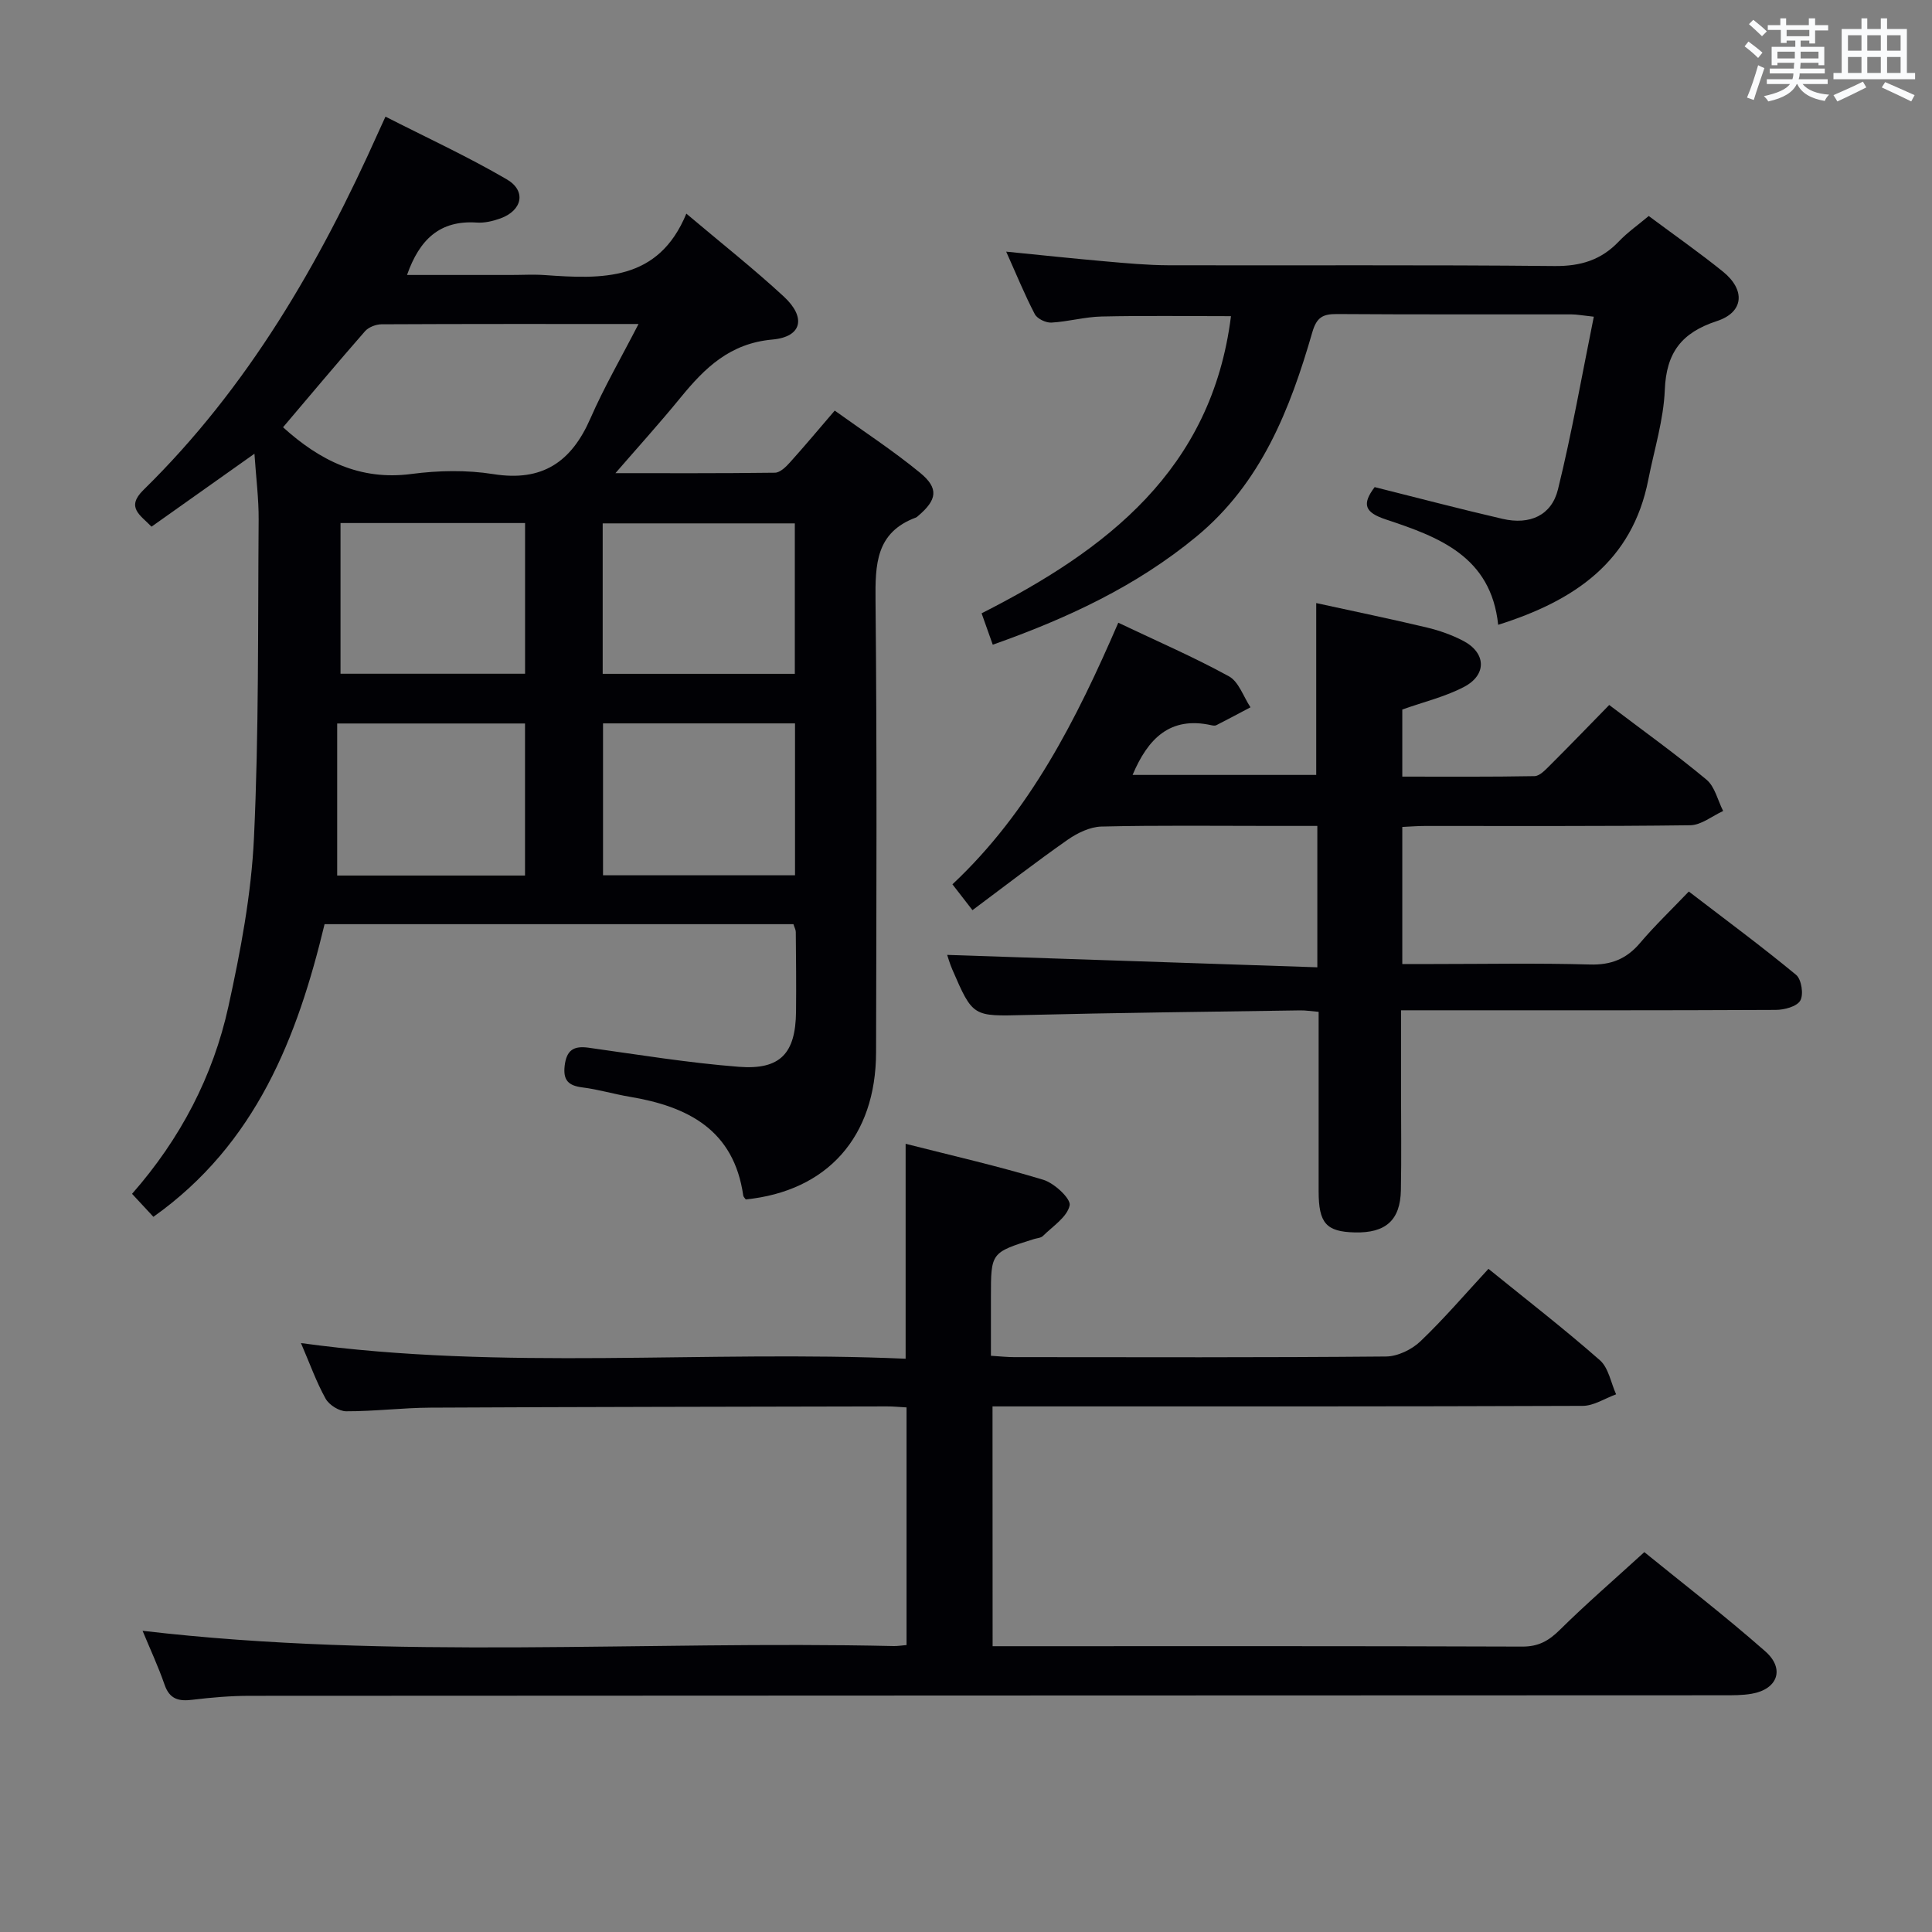 <svg enable-background="new 0 0 400 400" viewBox="0 0 400 400" xmlns="http://www.w3.org/2000/svg"><rect x="0" y="0" width="400" height="400" fill="#808080" stroke="none"/><g fill="#010105"><path d="m154.4 248.33c-.18-.27-.48-.52-.52-.81-1.94-13.61-11.48-18.44-23.52-20.45-3.27-.55-6.48-1.52-9.76-1.93-2.9-.36-4.05-1.46-3.69-4.5.39-3.23 1.86-4.16 4.97-3.72 10.35 1.45 20.69 3.14 31.09 3.95 8.62.67 11.75-2.8 11.84-11.42.06-5.5 0-11-.05-16.49 0-.46-.27-.92-.49-1.62-32.12 0-64.21 0-97.07 0-5.62 23.36-14.15 45.48-35.44 60.59-1.33-1.43-2.74-2.95-4.42-4.76 10.01-11.39 16.77-24.34 19.95-38.79 2.52-11.48 4.74-23.2 5.29-34.89 1.03-21.93.8-43.93.97-65.9.03-4.31-.53-8.62-.87-13.65-7.21 5.11-14.15 10.03-21.31 15.1-2.29-2.39-5.38-3.97-1.66-7.61 21.62-21.19 36.47-46.85 48.7-74.22.33-.74.68-1.48 1.4-3.06 8.48 4.32 17.02 8.26 25.11 12.98 4.12 2.4 3.21 6.47-1.34 8.1-1.53.55-3.26.96-4.86.85-7.64-.52-11.86 3.48-14.45 10.85h21.49c2.33 0 4.68-.14 7 .02 11.85.84 23.54 1.36 29.34-12.72 7.29 6.16 13.96 11.42 20.18 17.17 4.66 4.31 3.8 8.35-2.37 8.9-8.78.79-13.95 5.83-18.96 11.96-4.51 5.52-9.31 10.82-13.53 15.7 9.92 0 21.47.06 33.02-.09 1.05-.01 2.27-1.19 3.09-2.11 3-3.33 5.88-6.77 9.29-10.75 5.98 4.3 12.08 8.28 17.68 12.88 3.93 3.23 3.51 5.61-.44 8.95-.13.11-.25.24-.4.3-8.36 3.08-8.46 9.74-8.39 17.27.31 31.16.18 62.32.11 93.47-.03 17.49-10.09 28.73-26.98 30.45zm-95.8-159.87c7.56 6.84 15.89 11.08 26.58 9.67 5.57-.73 11.43-.85 16.96.03 10.16 1.62 16.17-2.53 20.1-11.53 2.82-6.45 6.37-12.57 9.96-19.55-18.57 0-35.89-.03-53.21.06-1.16.01-2.67.59-3.41 1.43-5.69 6.49-11.23 13.12-16.98 19.89zm66.25 61.31v31.45h39.75c0-10.61 0-20.85 0-31.45-13.26 0-26.3 0-39.75 0zm-.07-10.26h39.78c0-10.53 0-20.74 0-31.15-13.41 0-26.57 0-39.78 0zm-16.08 10.28c-13.04 0-25.6 0-38.89 0v31.48h38.89c0-10.58 0-20.84 0-31.48zm.01-41.5c-12.91 0-25.48 0-38.21 0v31.2h38.21c0-10.44 0-20.56 0-31.2z"/><path d="m205.51 340.83h5.18c34.83 0 69.66-.05 104.49.08 3.33.01 5.45-1.18 7.73-3.43 5.44-5.38 11.25-10.39 17.53-16.13 7.69 6.26 16.61 13.12 25.04 20.54 4.13 3.63 2.55 7.85-2.79 8.78-1.95.34-3.97.32-5.97.32-101.65.04-203.31.05-304.96.11-3.98 0-7.98.34-11.93.82-2.83.35-4.72-.11-5.76-3.13-1.33-3.84-3.06-7.53-4.55-11.15 52.01 6.09 103.81 1.99 155.49 3.16.8.02 1.6-.12 2.68-.21 0-16.46 0-32.68 0-49.2-1.51-.08-2.8-.22-4.1-.21-31.49.07-62.99.1-94.48.26-5.81.03-11.62.77-17.43.75-1.46 0-3.53-1.3-4.26-2.6-1.92-3.44-3.25-7.21-5.11-11.52 42.02 5.77 83.54 1.42 125.19 3.24 0-14.96 0-29.34 0-44.5 9.47 2.41 19.09 4.6 28.5 7.45 2.29.69 5.76 3.94 5.46 5.31-.52 2.41-3.5 4.31-5.54 6.33-.42.42-1.24.44-1.87.64-8.89 2.79-8.89 2.79-8.89 11.98v12.18c1.91.12 3.36.28 4.8.28 25.66.02 51.33.1 76.99-.13 2.43-.02 5.36-1.44 7.15-3.16 4.91-4.69 9.34-9.88 14.07-14.99 7.94 6.44 15.71 12.45 23.07 18.92 1.8 1.58 2.27 4.66 3.36 7.06-2.3.83-4.61 2.38-6.91 2.39-38.66.15-77.32.11-115.99.11-1.96 0-3.93 0-6.21 0 .02 16.59.02 32.67.02 49.65z"/><path d="m272.51 124.86c8.05 1.76 15.53 3.3 22.95 5.07 2.56.61 5.12 1.52 7.45 2.73 4.77 2.48 4.99 7.04.21 9.55-3.9 2.05-8.33 3.1-12.79 4.69v13.89c9.18 0 18.28.07 27.38-.1 1.06-.02 2.21-1.26 3.11-2.15 4.12-4.11 8.16-8.29 12.35-12.58 7.01 5.32 13.77 10.15 20.14 15.46 1.74 1.45 2.33 4.29 3.45 6.49-2.27 1.03-4.53 2.92-6.82 2.95-18.33.24-36.66.13-54.99.15-1.46 0-2.92.12-4.62.2v28.38h6.33c10.83 0 21.67-.21 32.49.1 4.41.13 7.59-1.14 10.4-4.45 3.01-3.55 6.39-6.78 10.1-10.66 7.66 5.88 15.1 11.37 22.22 17.26 1.11.92 1.59 4.07.86 5.32-.72 1.24-3.32 1.93-5.1 1.93-23.83.12-47.66.08-71.49.08-1.8 0-3.6 0-6.07 0v16.74c0 6.83.1 13.67-.03 20.5-.12 6.23-3.15 8.9-9.53 8.75-5.94-.14-7.5-1.9-7.5-8.54-.01-12.29 0-24.58 0-37.13-1.58-.13-2.7-.32-3.82-.3-18.98.29-37.95.49-56.93.96-10.81.26-10.82.47-15.1-9.44-.52-1.2-.87-2.46-1.06-3.01 25.39.85 50.87 1.71 76.64 2.57 0-10.32 0-19.42 0-29.27-3.04 0-6.13 0-9.22 0-11.83 0-23.67-.15-35.49.13-2.36.06-4.97 1.33-6.98 2.73-6.61 4.63-13 9.58-19.71 14.58-1.7-2.19-2.69-3.46-4.15-5.35 16.04-15.03 25.67-34.12 34.34-54.16 8.02 3.81 15.64 7.11 22.9 11.09 2.05 1.12 3.01 4.23 4.47 6.42-2.35 1.24-4.69 2.49-7.06 3.7-.27.14-.67.09-.99.02-8.62-1.94-13.2 2.79-16.36 10.28h38.02c0-11.67 0-23.49 0-35.58z"/><path d="m310.18 129.36c-1.48-14.22-12.37-18.2-23.27-21.82-4.35-1.44-5-3.12-2.3-6.69 8.84 2.21 17.64 4.53 26.5 6.58 5.6 1.29 10.12-.7 11.45-6.1 2.88-11.69 4.95-23.58 7.42-35.76-2.41-.26-3.53-.48-4.65-.48-16.17-.02-32.33.04-48.5-.07-2.9-.02-4.22.62-5.13 3.77-4.61 15.97-10.59 31.23-23.99 42.3-12.48 10.31-26.81 16.96-42.17 22.39-.82-2.29-1.47-4.12-2.31-6.5 25.84-13.11 47.64-29.69 51.63-61.52-9.03 0-17.93-.13-26.82.07-3.46.08-6.9 1.07-10.36 1.26-1.14.06-2.93-.79-3.43-1.74-2.07-3.95-3.75-8.09-5.93-12.95 7.35.73 13.98 1.44 20.61 2.02 4.3.38 8.62.78 12.94.8 26.67.07 53.33-.11 79.99.16 5.4.05 9.63-1.24 13.3-5.09 1.82-1.91 4.02-3.44 6.19-5.27 5.26 3.92 10.44 7.54 15.35 11.5 4.71 3.8 4.38 8.42-1.25 10.26-7.3 2.39-10.46 6.52-10.77 14.23-.25 6.22-2.19 12.38-3.41 18.57-3.32 17-15.28 25.1-31.09 30.08z"/></g><path d="m361.2 9.6.8-1c.9.7 1.9 1.4 2.9 2.3l-.9 1.1c-1-1-2-1.8-2.8-2.4zm.5 10.6c.9-2.1 1.6-4.3 2.3-6.7.4.2.8.4 1.3.6-.7 2.1-1.5 4.3-2.2 6.6zm.4-15.2.9-.9c1 .8 2 1.6 2.8 2.4l-1 1c-.9-.9-1.8-1.7-2.7-2.5zm12.5-1.2h1.2v1.4h2.7v1.1h-2.7v2.7h-1.2v-.6h-1.8v1.3h4.9v3.8h-1.2v-.5h-3.7c0 .4-.1.9-.1 1.2h5.1v1h-5.2c0 .5-.1.9-.2 1.2h6v1h-5.2c1.1 1.3 2.9 2 5.5 2.2-.4.4-.7.8-.9 1.3-2.9-.5-4.8-1.6-5.7-3.5h-.1c-.8 1.7-2.7 2.9-5.9 3.6-.2-.4-.6-.8-.9-1.1 2.8-.6 4.6-1.4 5.4-2.5h-4.8v-1h5.3c.1-.3.2-.7.2-1.2h-4.9v-1h5c0-.4 0-.8.1-1.2h-3.5v.5h-1.2v-3.8h4.9v-1.3h-1.8v.5h-1.2v-2.7h-2.7v-1h2.6v-1.4h1.2v1.4h4.7v-1.4zm-6.6 8.3h3.6c0-.4 0-.9 0-1.4h-3.6zm1.9-4.6h4.7v-1.3h-4.7zm6.6 3.2h-3.7v1.4h3.7z" fill="#fafbfc"/><path d="m385.3 3.8h1.3v2.2h2.8v-2.2h1.3v2.2h4.1v9.1h1.7v1.3h-16.9v-1.3h1.7v-9.1h4.1v-2.2zm.4 13.1.7 1.2c-1.8.9-3.8 1.9-6 2.9-.2-.4-.5-.8-.8-1.3 2.3-1 4.3-1.9 6.1-2.8zm-3.1-6.4h2.8v-3.2h-2.8zm0 4.6h2.8v-3.3h-2.8zm4-4.6h2.8v-3.2h-2.8zm0 4.6h2.8v-3.3h-2.8zm3.7 1.9c2.1.9 4.1 1.8 6.1 2.7l-.7 1.3c-2.2-1.1-4.2-2-6.1-2.9zm3.2-9.7h-2.8v3.2h2.8zm-2.8 7.8h2.8v-3.3h-2.8z" fill="#fafbfc"/></svg>